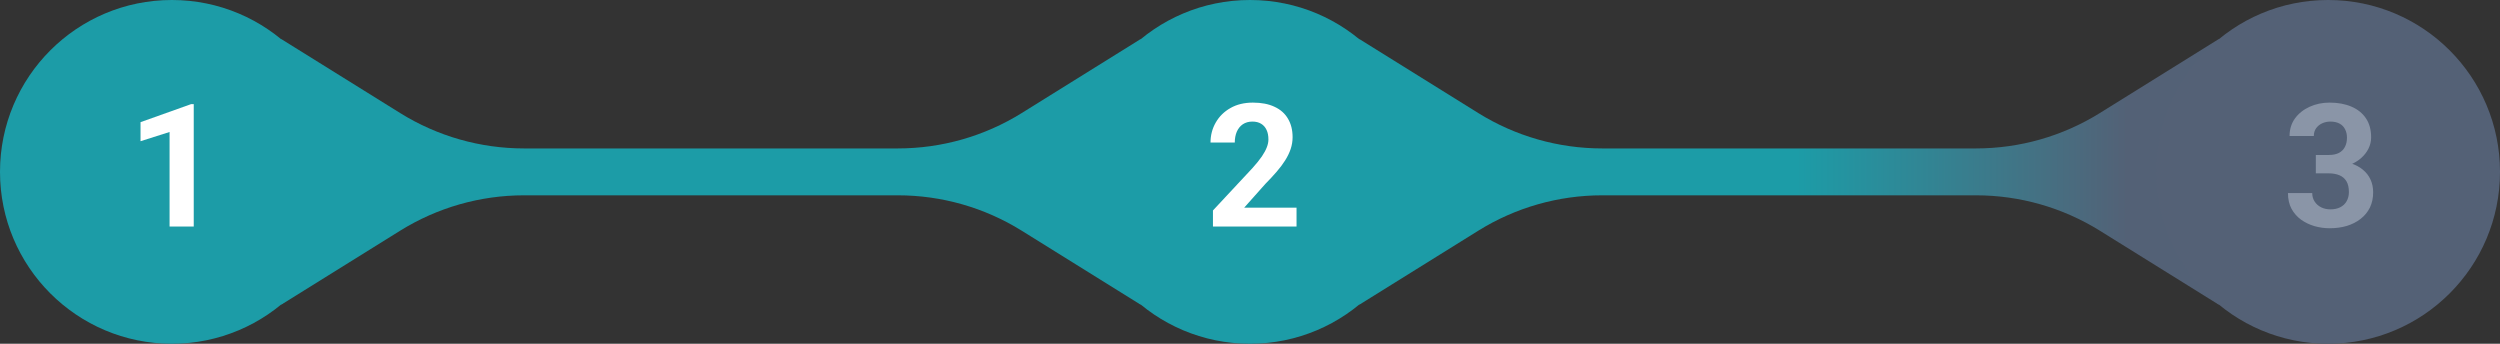 <svg width="320" height="44" viewBox="0 0 320 44" fill="none" xmlns="http://www.w3.org/2000/svg">
<rect x="0" y="0" width="320" height="44" fill="#333333" stroke="none"/>
<path fill-rule="evenodd" clip-rule="evenodd" d="M51.222 14.472L36 5V39L51.222 29.528C55.979 26.569 61.469 25 67.071 25H95L114.929 25C120.531 25 126.021 26.569 130.778 29.528L146 39V5L130.778 14.472C126.021 17.431 120.531 19 114.929 19L87 19L67.071 19C61.469 19 55.979 17.431 51.222 14.472Z" fill="#1C9CA7"/>
<path fill-rule="evenodd" clip-rule="evenodd" d="M189.222 14.472L174 5V39L189.222 29.528C193.979 26.569 199.469 25 205.071 25H233L252.929 25C258.531 25 264.021 26.569 268.778 29.528L284 39V5L268.778 14.472C264.021 17.431 258.531 19 252.929 19L225 19L205.071 19C199.469 19 193.979 17.431 189.222 14.472Z" fill="url(#paint0_linear_2433_11854)"/>
<circle cx="22" cy="22" r="22" fill="#1C9CA7"/>
<circle cx="160" cy="22" r="22" fill="#1C9CA7"/>
<circle cx="298" cy="22" r="22" fill="#546176"/>
<path d="M24.799 13.327V29H21.705V16.894L17.988 18.075V15.637L24.466 13.327H24.799Z" fill="white"/>
<path d="M165.957 26.583V29H155.258V26.938L160.317 21.513C160.826 20.947 161.227 20.449 161.521 20.02C161.814 19.583 162.025 19.192 162.154 18.849C162.29 18.498 162.358 18.165 162.358 17.85C162.358 17.377 162.28 16.972 162.122 16.636C161.965 16.292 161.732 16.027 161.424 15.841C161.123 15.655 160.751 15.562 160.307 15.562C159.834 15.562 159.426 15.676 159.082 15.905C158.745 16.134 158.488 16.453 158.309 16.861C158.137 17.27 158.051 17.731 158.051 18.247H154.946C154.946 17.316 155.168 16.464 155.612 15.69C156.056 14.91 156.683 14.29 157.492 13.832C158.301 13.367 159.261 13.134 160.371 13.134C161.467 13.134 162.391 13.313 163.143 13.671C163.902 14.022 164.475 14.53 164.861 15.196C165.255 15.855 165.452 16.643 165.452 17.56C165.452 18.075 165.37 18.58 165.205 19.074C165.04 19.561 164.804 20.048 164.496 20.535C164.195 21.015 163.83 21.502 163.4 21.996C162.971 22.49 162.494 23.002 161.972 23.532L159.254 26.583H165.957Z" fill="white"/>
<path d="M296.427 19.837H298.081C298.611 19.837 299.048 19.747 299.392 19.568C299.735 19.382 299.99 19.124 300.154 18.795C300.326 18.458 300.412 18.068 300.412 17.624C300.412 17.223 300.333 16.869 300.176 16.561C300.025 16.245 299.793 16.002 299.478 15.83C299.162 15.651 298.765 15.562 298.285 15.562C297.906 15.562 297.555 15.637 297.232 15.787C296.91 15.938 296.652 16.149 296.459 16.421C296.266 16.693 296.169 17.023 296.169 17.409H293.064C293.064 16.55 293.294 15.801 293.752 15.164C294.217 14.527 294.84 14.029 295.621 13.671C296.402 13.313 297.261 13.134 298.199 13.134C299.259 13.134 300.187 13.306 300.981 13.649C301.776 13.986 302.396 14.484 302.84 15.143C303.284 15.801 303.506 16.618 303.506 17.592C303.506 18.086 303.391 18.566 303.162 19.031C302.933 19.49 302.604 19.905 302.174 20.277C301.751 20.643 301.236 20.936 300.627 21.158C300.018 21.373 299.334 21.48 298.575 21.48H296.427V19.837ZM296.427 22.189V20.589H298.575C299.427 20.589 300.176 20.686 300.82 20.879C301.465 21.072 302.006 21.352 302.442 21.717C302.879 22.075 303.209 22.501 303.431 22.995C303.653 23.482 303.764 24.023 303.764 24.617C303.764 25.348 303.624 25.999 303.345 26.572C303.065 27.138 302.672 27.618 302.163 28.012C301.662 28.406 301.075 28.706 300.401 28.914C299.728 29.115 298.994 29.215 298.199 29.215C297.54 29.215 296.892 29.125 296.255 28.946C295.625 28.76 295.052 28.484 294.536 28.119C294.028 27.747 293.619 27.281 293.312 26.723C293.011 26.157 292.86 25.487 292.86 24.714H295.965C295.965 25.115 296.065 25.473 296.266 25.788C296.466 26.103 296.742 26.35 297.093 26.529C297.451 26.708 297.848 26.798 298.285 26.798C298.779 26.798 299.202 26.708 299.553 26.529C299.911 26.343 300.183 26.085 300.369 25.756C300.562 25.419 300.659 25.029 300.659 24.585C300.659 24.012 300.555 23.554 300.348 23.21C300.14 22.859 299.843 22.601 299.456 22.436C299.069 22.272 298.611 22.189 298.081 22.189H296.427Z" fill="#8A95A7"/>
<defs>
<linearGradient id="paint0_linear_2433_11854" x1="174" y1="22" x2="286.92" y2="22" gradientUnits="userSpaceOnUse">
<stop stop-color="#1C9CA7"/>
<stop offset="0.495" stop-color="#1C9CA7"/>
<stop offset="0.871" stop-color="#536176"/>
</linearGradient>
</defs>
</svg>
